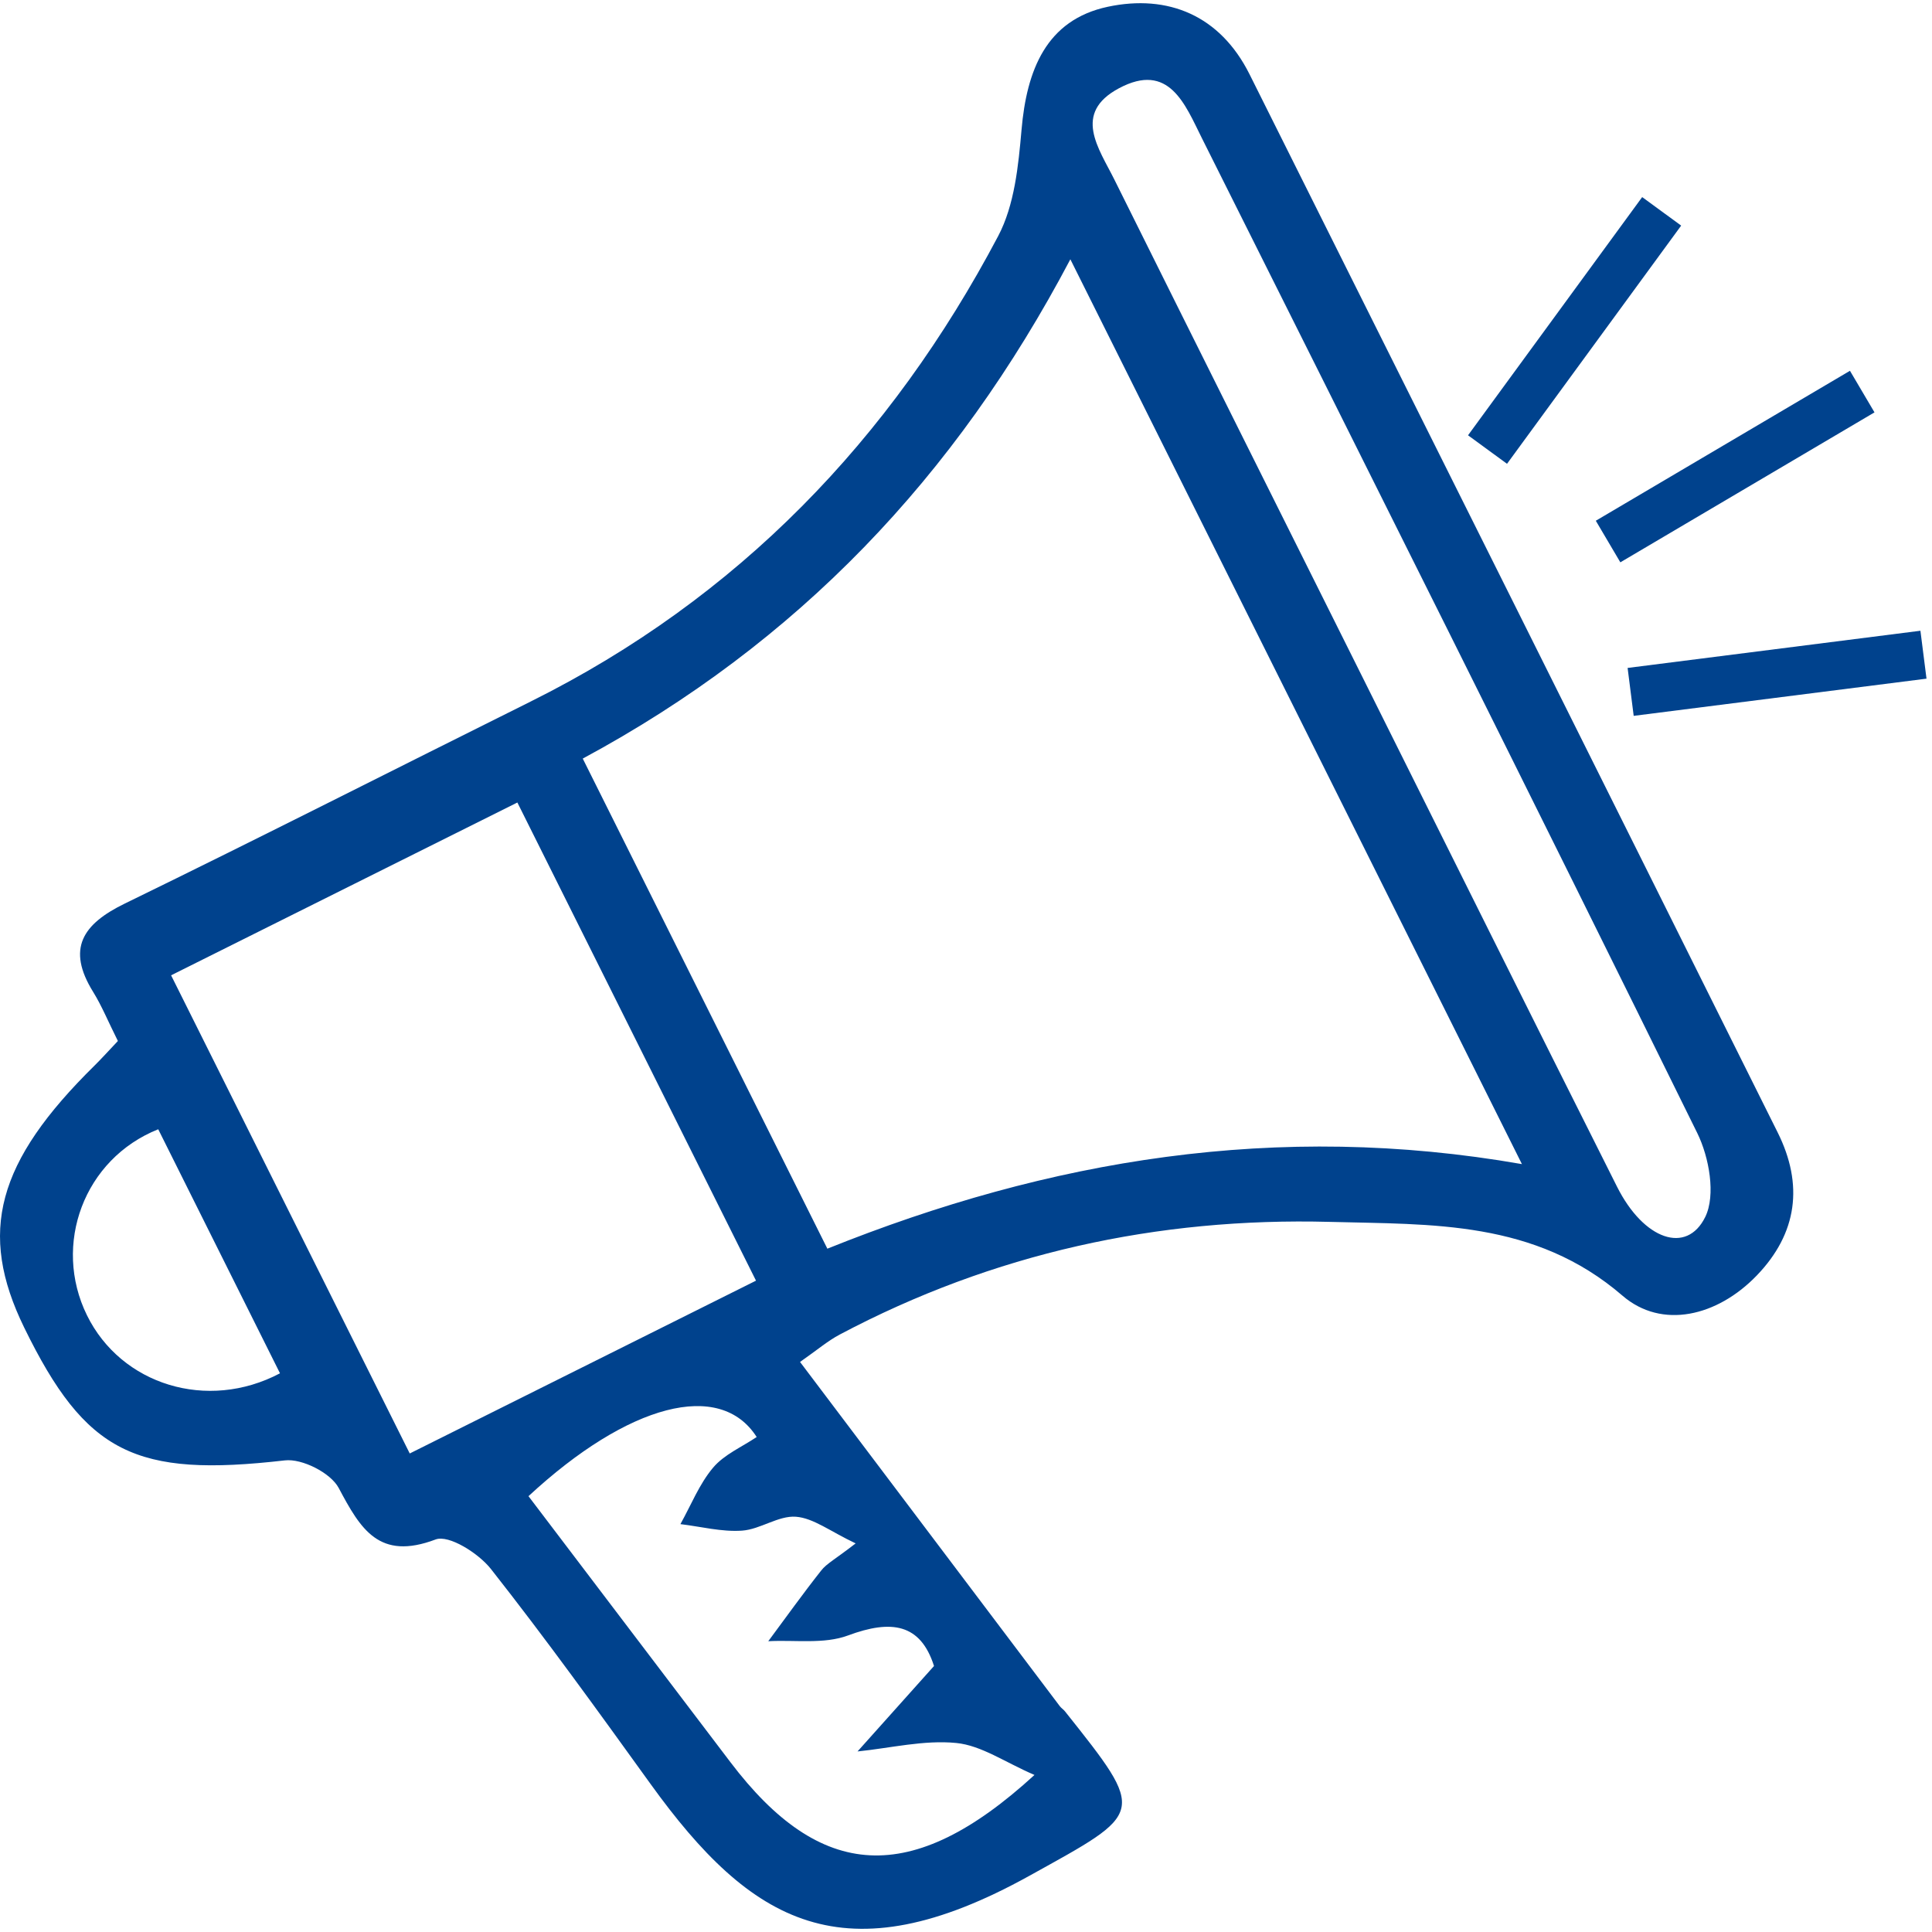<?xml version="1.0" encoding="utf-8"?>
<!-- Generator: Adobe Illustrator 16.0.0, SVG Export Plug-In . SVG Version: 6.00 Build 0)  -->
<!DOCTYPE svg PUBLIC "-//W3C//DTD SVG 1.1//EN" "http://www.w3.org/Graphics/SVG/1.1/DTD/svg11.dtd">
<svg version="1.1" id="Layer_1" xmlns="http://www.w3.org/2000/svg" xmlns:xlink="http://www.w3.org/1999/xlink" x="0px" y="0px"
	 width="120px" height="120px" viewBox="0 0 120 120" enable-background="new 0 0 120 120" xml:space="preserve">
<g>
	<path fill-rule="evenodd" clip-rule="evenodd" fill="#00428D" d="M7.322,64.658c-0.616-1.234-1.004-2.188-1.538-3.051
		c-1.668-2.691-0.646-4.213,1.971-5.487c8.437-4.109,16.801-8.366,25.202-12.545c12.891-6.414,22.373-16.291,29.038-28.906
		c1.02-1.93,1.259-4.374,1.455-6.616c0.32-3.675,1.518-6.815,5.357-7.633c3.739-0.794,6.977,0.536,8.806,4.196
		c10.948,21.902,21.886,43.81,32.804,65.728c1.608,3.229,1.229,6.254-1.304,8.882c-2.449,2.54-5.892,3.36-8.337,1.251
		c-5.449-4.701-11.85-4.413-18.174-4.584c-10.711-0.285-20.924,1.954-30.447,6.999c-0.747,0.396-1.404,0.961-2.463,1.701
		c5.466,7.245,10.803,14.318,16.141,21.389c0.087,0.115,0.222,0.194,0.312,0.31c5.112,6.422,4.957,6.244-2.205,10.215
		c-11.518,6.384-17.29,2.958-23.532-5.7c-3.243-4.498-6.488-9.001-9.916-13.355c-0.765-0.972-2.613-2.143-3.438-1.832
		c-3.512,1.325-4.655-0.641-6.018-3.202c-0.497-0.934-2.27-1.835-3.342-1.711c-9.287,1.067-12.366-0.42-16.193-8.253
		c-2.886-5.91-1.705-10.292,4.383-16.282C6.293,65.769,6.677,65.34,7.322,64.658z M36.196,47.117
		c5.174,10.367,10.066,20.17,15.193,30.441c13.775-5.54,27.945-7.912,43.141-5.253c-9.568-19.173-18.688-37.444-28.048-56.2
		C59.357,29.622,49.54,39.934,36.196,47.117z M10.627,60.578c5.085,10.189,9.94,19.918,14.823,29.7
		c7.323-3.655,14.325-7.15,21.507-10.734c-4.985-9.99-9.844-19.724-14.822-29.699C24.889,53.461,17.893,56.953,10.627,60.578z
		 M84.518,41.841c5.303,10.625,10.586,21.259,15.92,31.87c1.657,3.299,4.325,4.226,5.479,1.875c0.662-1.354,0.243-3.709-0.498-5.212
		c-10.17-20.647-20.474-41.229-30.776-61.81c-1.032-2.063-2.028-4.746-5.142-3.082c-2.9,1.549-1.248,3.737-0.291,5.661
		C74.298,21.383,79.413,31.609,84.518,41.841z M58.013,103.478c-0.836-2.625-2.637-2.904-5.346-1.895
		c-1.489,0.553-3.289,0.265-4.948,0.356c1.091-1.469,2.155-2.959,3.29-4.395c0.335-0.428,0.87-0.698,2.137-1.681
		c-1.587-0.75-2.621-1.574-3.712-1.656c-1.085-0.081-2.213,0.787-3.348,0.864c-1.258,0.087-2.547-0.251-3.824-0.405
		c0.661-1.183,1.172-2.49,2.028-3.506c0.689-0.819,1.795-1.288,2.709-1.905c-2.273-3.562-7.968-2.074-14.174,3.675
		c4.15,5.468,8.347,10.991,12.542,16.521c5.576,7.354,11.234,7.806,18.886,0.795c-1.827-0.786-3.296-1.832-4.854-1.986
		c-2.01-0.199-4.088,0.318-6.136,0.525C54.707,107.172,56.15,105.558,58.013,103.478z M9.828,70.141
		c-4.615,1.84-6.581,7.169-4.427,11.552c2.118,4.313,7.474,5.992,11.99,3.605C14.869,80.243,12.344,75.184,9.828,70.141z"/>
</g>
<g>
	<g>
		
			<rect x="106.247" y="19.854" transform="matrix(0.508 0.861 -0.861 0.508 78.025 -78.534)" fill="#00428D" width="3" height="18.334"/>
	</g>
	<g>
		
			<rect x="96.305" y="11.398" transform="matrix(0.807 0.59 -0.59 0.807 31.005 -53.776)" fill="#00428D" width="3.001" height="18.333"/>
	</g>
	<g>
		
			<rect x="108.832" y="32.646" transform="matrix(0.126 0.992 -0.992 0.126 137.953 -72.898)" fill="#00428D" width="3" height="18.334"/>
	</g>
</g>
</svg>
